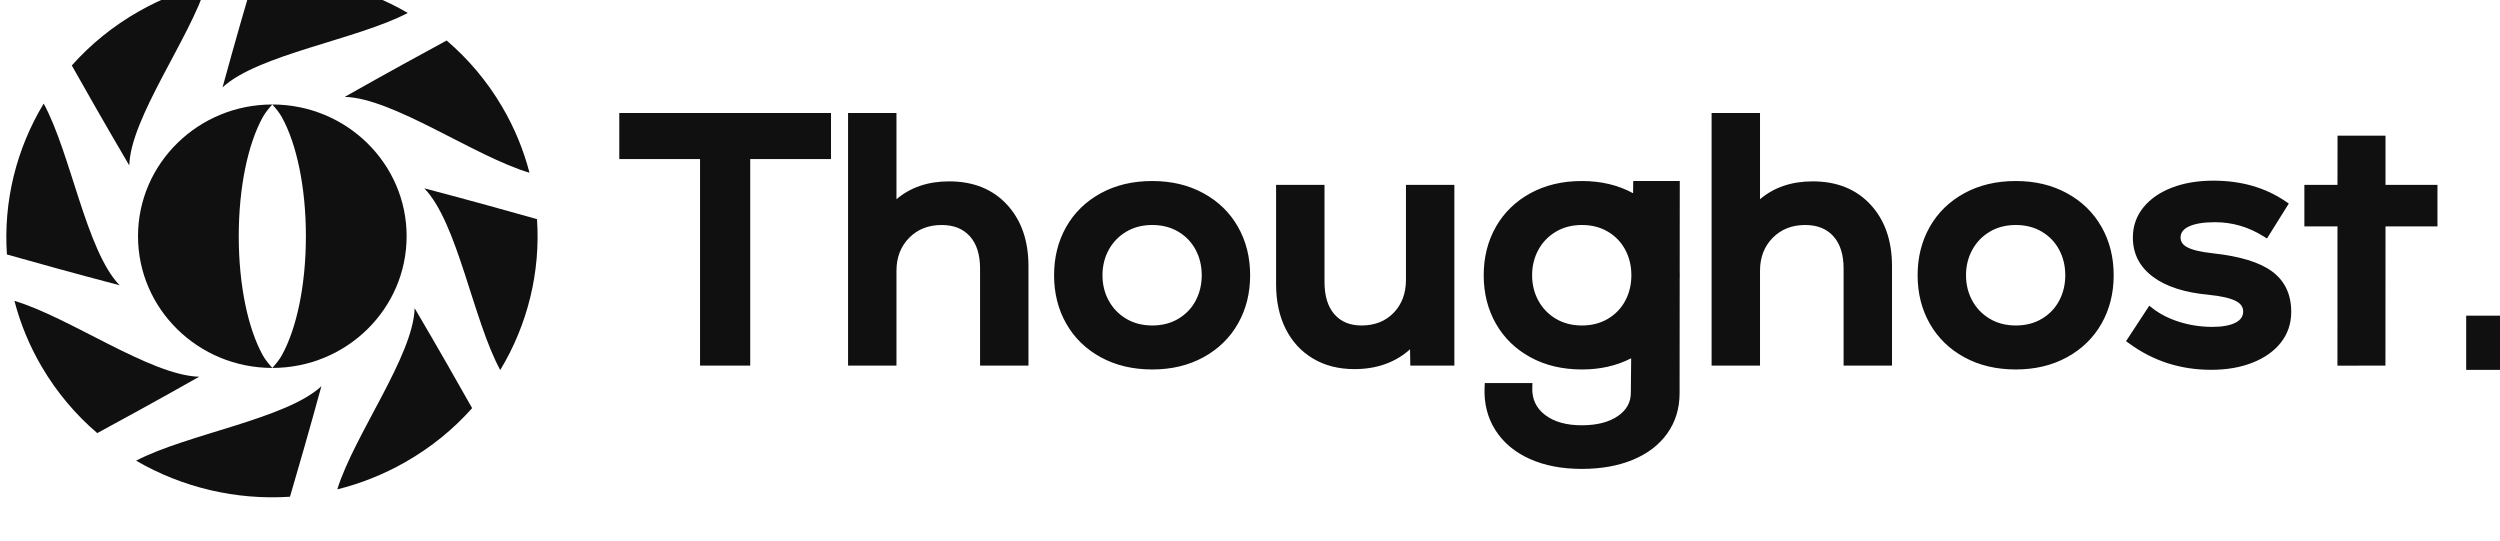 <?xml version="1.0" encoding="UTF-8" standalone="no"?>
<!DOCTYPE svg PUBLIC "-//W3C//DTD SVG 1.1//EN" "http://www.w3.org/Graphics/SVG/1.1/DTD/svg11.dtd">
<svg width="100%" height="100%" viewBox="0 0 157 34" version="1.1" xmlns="http://www.w3.org/2000/svg" xmlns:xlink="http://www.w3.org/1999/xlink" xml:space="preserve" xmlns:serif="http://www.serif.com/" style="fill-rule:evenodd;clip-rule:evenodd;stroke-linejoin:round;stroke-miterlimit:2;">
    <g transform="matrix(1,0,0,1,-552,-24.532)">
        <g transform="matrix(1.333,0,0,2.477,3.78956e-14,-3.52057e-14)">
            <g transform="matrix(0.036,0,0,0.019,366.043,-46.795)">
                <path d="M3472.16,3241.98C3452.75,3231.16 3430.44,3225.7 3405.21,3225.7C3379.65,3225.7 3357.17,3231.16 3337.76,3242.01C3318.19,3252.93 3303.12,3267.94 3292.52,3287.01C3281.99,3305.97 3276.68,3327.44 3276.68,3351.43C3276.68,3375.41 3281.99,3396.88 3292.52,3415.84C3303.12,3434.92 3318.19,3449.93 3337.76,3460.85C3357.17,3471.69 3379.65,3477.16 3405.21,3477.16L3405.21,3477.16C3429.36,3477.16 3450.84,3472.15 3469.66,3462.22C3469.4,3487.13 3469.22,3504.85 3469.22,3508.34C3469.22,3521.07 3463.59,3531.31 3452.49,3539.16C3440.59,3547.58 3424.72,3551.64 3404.97,3551.64C3384.72,3551.64 3368.55,3547.03 3356.54,3537.49C3345.11,3528.39 3339.71,3516.25 3340.26,3501.1L3340.47,3495.3L3278.1,3495.3L3277.85,3500.64C3276.87,3522.35 3281.61,3541.49 3291.97,3558.1C3302.31,3574.68 3317.29,3587.52 3336.99,3596.55C3356.28,3605.39 3378.93,3609.86 3404.97,3609.86C3430.33,3609.86 3452.54,3605.81 3471.63,3597.78C3491.16,3589.58 3506.22,3577.8 3516.89,3562.54C3527.62,3547.18 3533.03,3529.28 3533.03,3508.81C3533.03,3500.01 3533.1,3426.51 3533.16,3357.38C3533.23,3355.41 3533.27,3353.43 3533.27,3351.43C3533.27,3349.52 3533.23,3347.63 3533.17,3345.75C3533.22,3285.31 3533.27,3231.3 3533.27,3231.3L3533.27,3225.7L3472.35,3225.7L3472.28,3231.23L3472.16,3241.98ZM4634.68,3411.02L4634.68,3405.39L4562.4,3405.39L4562.4,3477.67L4634.68,3477.67L4634.68,3411.02ZM4228.67,3477.62C4249.02,3477.62 4267.01,3474.44 4282.68,3468.14C4298.77,3461.67 4311.16,3452.66 4319.95,3441.21C4328.93,3429.53 4333.45,3415.9 4333.45,3400.32C4333.45,3376.6 4324.84,3358.53 4307.9,3345.99C4291.8,3334.08 4266.1,3325.98 4230.68,3322.12C4214.95,3320.37 4203.62,3317.68 4196.77,3313.74C4191.46,3310.69 4188.64,3306.56 4188.64,3301.14C4188.64,3294.85 4192.13,3290.17 4198.65,3286.79C4206.74,3282.6 4218.48,3280.66 4233.79,3280.66C4256.31,3280.66 4277.35,3286.9 4296.91,3299.34L4301.71,3302.4L4330.26,3255.79L4325.92,3252.77C4299.57,3234.45 4268.1,3225.23 4231.47,3225.23C4211.14,3225.23 4193.15,3228.33 4177.51,3234.46C4161.43,3240.76 4148.96,3249.6 4140.01,3260.87C4130.83,3272.43 4126.22,3285.85 4126.22,3301.14C4126.22,3322.84 4135.09,3340.41 4152.9,3353.81C4169.87,3366.57 4193.98,3374.57 4225.32,3377.49C4242.01,3379.24 4254.13,3382.03 4261.6,3386.14C4267.47,3389.36 4270.57,3393.86 4270.57,3399.85C4270.57,3406.15 4267.4,3410.9 4261.33,3414.29C4253.92,3418.42 4243.47,3420.33 4230.07,3420.33C4215.44,3420.33 4201.25,3418.17 4187.52,3413.84C4173.93,3409.55 4162.26,3403.6 4152.51,3395.92L4147.67,3392.1L4117.3,3439.4L4121.49,3442.52C4152.89,3465.91 4188.62,3477.62 4228.67,3477.62L4228.67,3477.62ZM3973.04,3477.16C3998.29,3477.16 4020.61,3471.69 4040.03,3460.85C4059.59,3449.93 4074.66,3434.92 4085.26,3415.84C4095.8,3396.88 4101.1,3375.41 4101.1,3351.43C4101.1,3327.44 4095.8,3305.97 4085.26,3287.01C4074.66,3267.94 4059.59,3252.93 4040.03,3242.01C4020.61,3231.16 3998.29,3225.7 3973.04,3225.7C3947.48,3225.7 3925,3231.16 3905.59,3242.01C3886.02,3252.93 3870.95,3267.94 3860.35,3287.01C3849.82,3305.97 3844.52,3327.44 3844.52,3351.43C3844.52,3375.41 3849.82,3396.88 3860.35,3415.84C3870.95,3434.92 3886.02,3449.93 3905.59,3460.85C3925,3471.69 3947.48,3477.16 3973.04,3477.16L3973.04,3477.16ZM2842.96,3477.16C2868.21,3477.16 2890.53,3471.69 2909.95,3460.85C2929.51,3449.93 2944.59,3434.92 2955.18,3415.84C2965.72,3396.88 2971.02,3375.41 2971.02,3351.43C2971.02,3327.44 2965.72,3305.97 2955.18,3287.01C2944.59,3267.94 2929.51,3252.93 2909.95,3242.01C2890.53,3231.16 2868.21,3225.7 2842.96,3225.7C2817.4,3225.7 2794.92,3231.16 2775.51,3242.01C2755.95,3252.93 2740.87,3267.94 2730.27,3287.01C2719.74,3305.97 2714.44,3327.44 2714.44,3351.43C2714.44,3375.41 2719.74,3396.88 2730.27,3415.84C2740.87,3434.92 2755.95,3449.93 2775.51,3460.85C2794.92,3471.69 2817.4,3477.16 2842.96,3477.16L2842.96,3477.16ZM3238.29,3472.04L3238.29,3230.82L3174.94,3230.82L3174.94,3357.48C3174.94,3375.45 3169.63,3390.18 3158.79,3401.58C3148.04,3412.9 3134,3418.47 3116.75,3418.47C3101.81,3418.47 3089.99,3413.61 3081.41,3403.65C3072.55,3393.36 3068.34,3378.86 3068.34,3360.27C3068.34,3360.27 3068.34,3230.82 3068.34,3230.82L3004.99,3230.82L3004.99,3363.53C3004.99,3386.21 3009.17,3405.96 3017.43,3422.81C3025.84,3439.95 3037.82,3453.21 3053.32,3462.61C3068.74,3471.96 3086.77,3476.69 3107.44,3476.69C3136.71,3476.69 3160.98,3467.85 3180.28,3450.27C3180.28,3450.27 3180.62,3472.04 3180.62,3472.04L3238.29,3472.04ZM4456.84,3230.82L4456.84,3165.16L4394.07,3165.16L4393.97,3230.82C4393.97,3230.82 4350.65,3230.82 4350.65,3230.82L4350.65,3286.25L4380.68,3286.25L4380.68,3286.25L4393.96,3286.25L4393.93,3472.05L4399.53,3472.05C4441.42,3472.05 4413.86,3472.04 4451.15,3472.04L4456.75,3472.04L4456.84,3286.25L4524.82,3286.25L4524.82,3230.82L4456.84,3230.82ZM2422.51,3196.38L2422.51,3134.9L2145.44,3134.9L2145.44,3196.38L2251.14,3196.38C2251.14,3196.38 2251.14,3472.04 2251.14,3472.04L2316.81,3472.04L2316.81,3196.38C2316.81,3196.38 2422.51,3196.38 2422.51,3196.38ZM3707.17,3226.16C3679.53,3226.16 3656.58,3234.14 3638.27,3249.99C3638.27,3249.99 3638.27,3134.9 3638.27,3134.9L3574.92,3134.9L3574.92,3472.04L3638.27,3472.04L3638.27,3345.37C3638.27,3327.71 3643.75,3313.07 3654.86,3301.53C3665.91,3290.06 3680.11,3284.39 3697.39,3284.39C3712.97,3284.39 3725.28,3289.25 3734.18,3299.27C3743.31,3309.55 3747.66,3324.03 3747.66,3342.58L3747.66,3472.04L3811.01,3472.04L3811.01,3339.32C3811.01,3305.14 3801.58,3277.85 3783.03,3257.34C3764.3,3236.64 3739.04,3226.16 3707.17,3226.16ZM2577.09,3226.16C2549.45,3226.16 2526.5,3234.14 2508.19,3249.99C2508.19,3249.99 2508.19,3134.9 2508.19,3134.9L2444.84,3134.9L2444.84,3472.04L2508.19,3472.04L2508.19,3345.37C2508.19,3327.71 2513.67,3313.07 2524.78,3301.53C2535.83,3290.06 2550.03,3284.39 2567.31,3284.39C2582.89,3284.39 2595.2,3289.25 2604.1,3299.27C2613.23,3309.55 2617.59,3324.03 2617.59,3342.58C2617.59,3342.58 2617.59,3472.04 2617.59,3472.04L2680.93,3472.04L2680.93,3339.32C2680.93,3305.14 2671.5,3277.85 2652.95,3257.34C2634.22,3236.64 2608.96,3226.16 2577.09,3226.16ZM3973.04,3418.47C3960.18,3418.47 3948.8,3415.51 3938.93,3409.5C3929.1,3403.51 3921.47,3395.46 3916.05,3385.34C3910.58,3375.12 3907.86,3363.81 3907.86,3351.43C3907.86,3339.05 3910.58,3327.74 3916.05,3317.52C3921.47,3307.39 3929.1,3299.34 3938.93,3293.35C3948.8,3287.35 3960.18,3284.39 3973.04,3284.39C3985.91,3284.39 3997.28,3287.35 4007.15,3293.35C4016.96,3299.33 4024.51,3307.36 4029.77,3317.46C4035.11,3327.7 4037.75,3339.03 4037.75,3351.43C4037.75,3363.83 4035.11,3375.15 4029.77,3385.39C4024.51,3395.49 4016.96,3403.53 4007.15,3409.5C3997.28,3415.51 3985.91,3418.47 3973.04,3418.47ZM2842.96,3418.47C2830.1,3418.47 2818.72,3415.51 2808.86,3409.5C2799.02,3403.51 2791.39,3395.46 2785.97,3385.34C2780.5,3375.12 2777.78,3363.81 2777.78,3351.43C2777.78,3339.05 2780.5,3327.74 2785.97,3317.52C2791.39,3307.39 2799.02,3299.34 2808.86,3293.35C2818.72,3287.35 2830.1,3284.39 2842.96,3284.39C2855.83,3284.39 2867.2,3287.35 2877.07,3293.35C2886.89,3299.33 2894.43,3307.36 2899.69,3317.46C2905.03,3327.7 2907.67,3339.03 2907.67,3351.43C2907.67,3363.83 2905.03,3375.15 2899.69,3385.39C2894.43,3395.49 2886.89,3403.53 2877.07,3409.5C2867.2,3415.51 2855.83,3418.47 2842.96,3418.47ZM3405.21,3418.47C3392.34,3418.47 3380.97,3415.51 3371.1,3409.5C3361.26,3403.51 3353.63,3395.46 3348.22,3385.34C3342.74,3375.12 3340.03,3363.81 3340.03,3351.43C3340.03,3339.05 3342.74,3327.74 3348.22,3317.52C3353.63,3307.39 3361.26,3299.34 3371.1,3293.35C3380.97,3287.35 3392.34,3284.39 3405.21,3284.39C3418.07,3284.39 3429.45,3287.35 3439.31,3293.35C3449.13,3299.33 3456.67,3307.36 3461.94,3317.46C3467.27,3327.7 3469.92,3339.03 3469.92,3351.43C3469.92,3363.83 3467.27,3375.15 3461.94,3385.39C3456.67,3395.49 3449.13,3403.53 3439.31,3409.5C3429.45,3415.51 3418.07,3418.47 3405.21,3418.47Z" style="fill:rgb(16,16,16);fill-rule:nonzero;"/>
                <g transform="matrix(0.966,0.259,-0.259,0.966,668.086,-2210.16)">
                    <path d="M2320.3,5391.38C2375.42,5339.79 2495.6,5286.83 2528.75,5232.63C2528.75,5297.42 2527.85,5350.11 2527.24,5385.71C2460.43,5408.5 2388.03,5410.39 2320.3,5391.38ZM2111.32,5226.67C2186.78,5229.15 2309.25,5276.71 2371.03,5261.82C2325.2,5307.65 2287.29,5344.28 2261.69,5369.02C2228.17,5352.61 2196.74,5330.48 2168.88,5302.61C2145.75,5279.49 2126.57,5253.9 2111.32,5226.67ZM2584.49,5360.18C2586.96,5284.72 2634.52,5162.24 2619.63,5100.46C2665.47,5146.29 2702.1,5184.2 2726.84,5209.81C2710.43,5243.32 2688.29,5274.75 2660.43,5302.61C2637.3,5325.74 2611.71,5344.93 2584.49,5360.18ZM2080.12,4962.49C2131.7,5017.6 2184.67,5137.78 2238.87,5170.94C2174.08,5170.94 2121.39,5170.03 2085.78,5169.42C2062.99,5102.61 2061.1,5030.22 2080.12,4962.49ZM2749.19,5151.19C2697.61,5096.08 2644.64,4975.9 2590.44,4942.74C2655.23,4942.74 2707.92,4943.65 2743.53,4944.26C2766.32,5011.07 2768.2,5083.46 2749.19,5151.19ZM2244.82,4753.5C2242.34,4828.96 2194.79,4951.44 2209.67,5013.22C2163.84,4967.39 2127.21,4929.48 2102.47,4903.87C2118.88,4870.36 2141.02,4838.93 2168.88,4811.07C2192.01,4787.94 2217.6,4768.75 2244.82,4753.5ZM2567.62,4744.66C2601.14,4761.07 2632.57,4783.2 2660.43,4811.07C2683.56,4834.19 2702.74,4859.78 2717.99,4887.01C2642.53,4884.53 2520.06,4836.97 2458.27,4851.86C2504.11,4806.03 2542.01,4769.4 2567.62,4744.66ZM2302.07,4727.97C2368.88,4705.18 2441.28,4703.29 2509.01,4722.31C2453.89,4773.89 2333.71,4826.85 2300.55,4881.05C2300.55,4816.26 2301.46,4763.57 2302.07,4727.97Z" style="fill:rgb(16,16,16);"/>
                </g>
                <g transform="matrix(1.714,-2.22045e-16,2.22045e-16,1.714,-2129.4,-5203.34)">
                    <path d="M2229.49,4858.18C2285.94,4858.37 2331.71,4904.25 2331.71,4960.73C2331.71,5017.33 2285.76,5063.28 2229.16,5063.28C2172.56,5063.28 2126.62,5017.33 2126.62,4960.73C2126.62,4904.13 2172.56,4858.18 2229.16,4858.18M2229.16,4858.18C2226.79,4860.84 2223.8,4864.51 2221.93,4867.95C2210.55,4888.87 2203.53,4922.67 2203.53,4960.73C2203.53,4998.79 2210.55,5032.59 2221.93,5053.51C2223.8,5056.94 2226.79,5060.62 2229.16,5063.28C2231.53,5060.62 2234.53,5056.94 2236.39,5053.51C2247.77,5032.59 2254.8,4998.79 2254.8,4960.73C2254.8,4922.67 2247.77,4888.87 2236.39,4867.95C2234.53,4864.51 2231.53,4860.84 2229.16,4858.18Z" style="fill:rgb(16,16,16);"/>
                </g>
            </g>
        </g>
    </g>
</svg>
